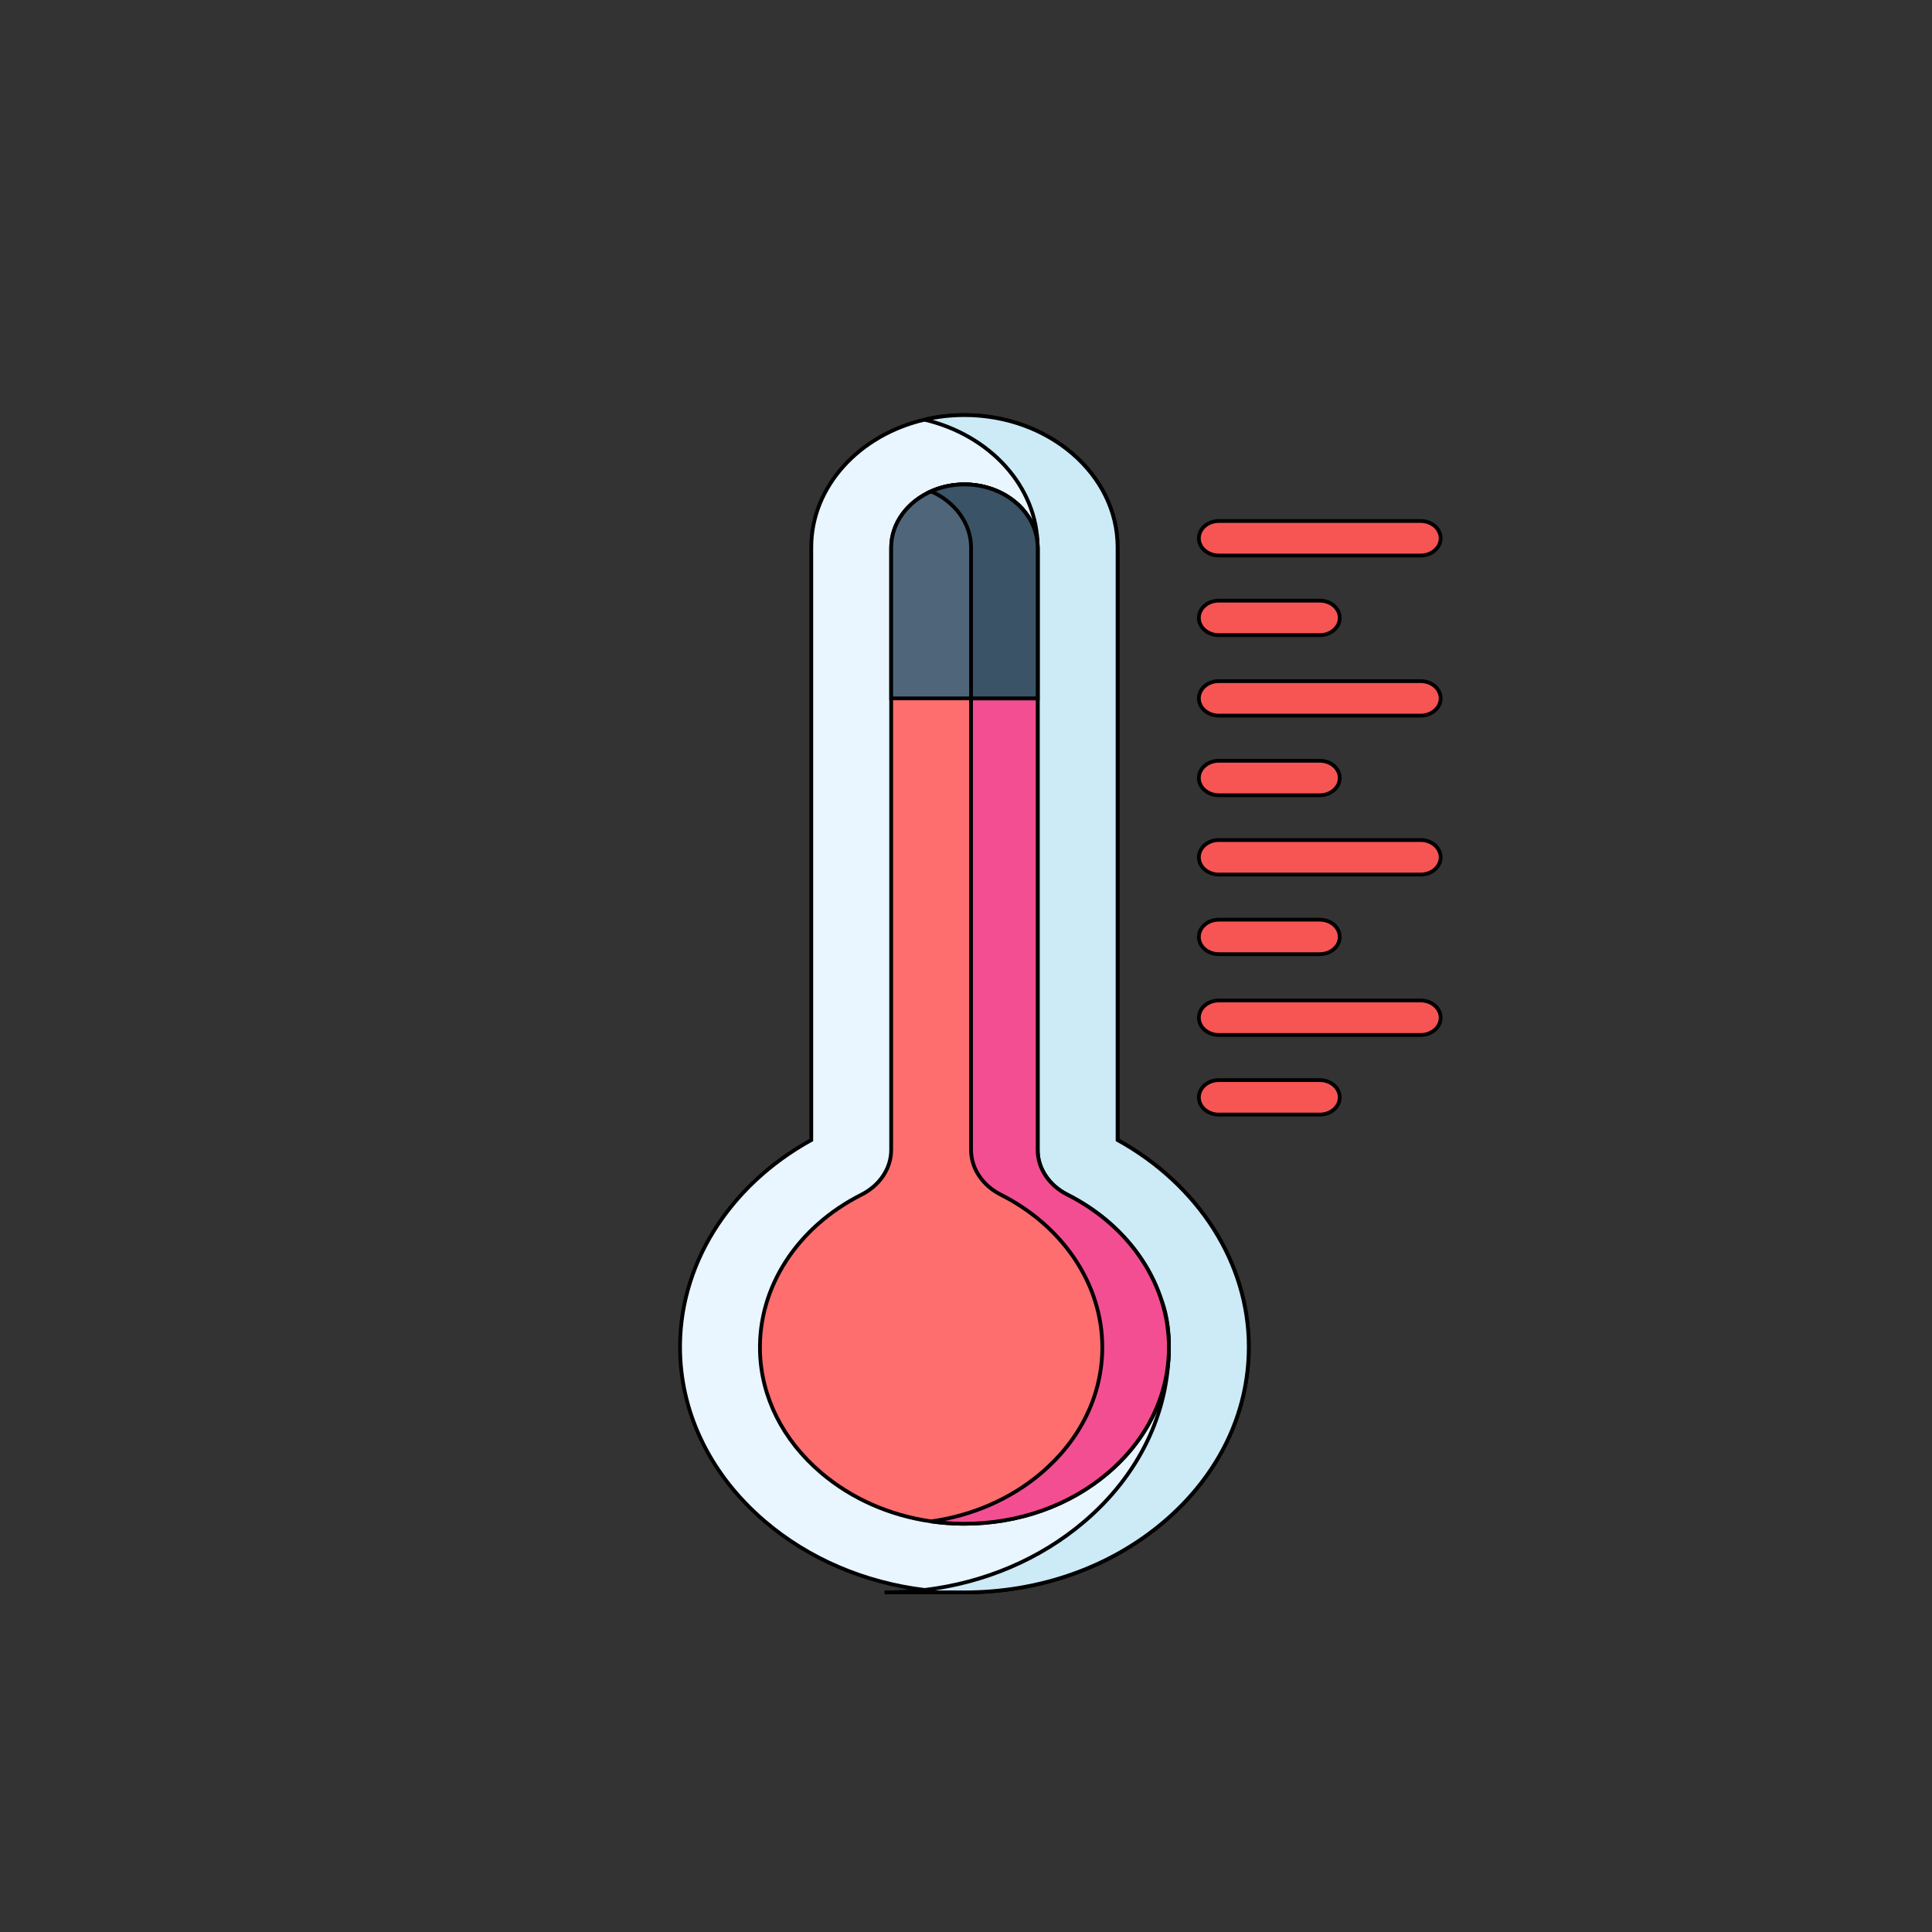 <svg width="511.98" height="511.98" xmlns="http://www.w3.org/2000/svg"><rect width="100%" height="100%" fill="#333333" stroke="none"/><g><title>background</title><path height="513.98" width="513.98" y="-1" x="-1" d="m-1-1h513.98v513.98H-1V-1z" id="canvas_background" fill="none"/></g><g><title>Layer 1</title><g fill="#4f667a" id="svg_2" stroke="null"><path fill="#f75454" d="m322.99 147.208h53.484c2.924.0 5.294-2.046 5.294-4.57s-2.369-4.57-5.294-4.57h-53.484c-2.924.0-5.294 2.046-5.294 4.57s2.37 4.57 5.294 4.57z" id="svg_3" stroke="null"/><path fill="#f75454" d="m322.99 168.309h26.742c2.924.0 5.294-2.046 5.294-4.57s-2.369-4.57-5.294-4.57h-26.742c-2.924.0-5.294 2.046-5.294 4.57s2.37 4.57 5.294 4.57z" id="svg_4" stroke="null"/><path fill="#f75454" d="m376.475 180.496h-53.484c-2.924.0-5.294 2.046-5.294 4.57s2.369 4.57 5.294 4.57h53.484c2.924.0 5.294-2.046 5.294-4.57s-2.37-4.57-5.294-4.57z" id="svg_5" stroke="null"/><path fill="#f75454" d="m322.99 210.738h26.742c2.924.0 5.294-2.046 5.294-4.57s-2.369-4.57-5.294-4.57h-26.742c-2.924.0-5.294 2.046-5.294 4.57s2.37 4.57 5.294 4.57z" id="svg_6" stroke="null"/><path fill="#f75454" d="m376.475 222.612h-53.484c-2.924.0-5.294 2.046-5.294 4.57s2.369 4.57 5.294 4.57h53.484c2.924.0 5.294-2.046 5.294-4.57s-2.37-4.57-5.294-4.57z" id="svg_7" stroke="null"/><path fill="#f75454" d="m322.99 252.853h26.742c2.924.0 5.294-2.046 5.294-4.57s-2.369-4.57-5.294-4.57h-26.742c-2.924.0-5.294 2.046-5.294 4.57s2.37 4.57 5.294 4.57z" id="svg_8" stroke="null"/><path fill="#f75454" d="m376.475 265.124h-53.484c-2.924.0-5.294 2.046-5.294 4.57s2.369 4.57 5.294 4.57h53.484c2.924.0 5.294-2.046 5.294-4.57s-2.37-4.57-5.294-4.57z" id="svg_9" stroke="null"/><path fill="#f75454" d="m349.732 286.226h-26.742c-2.924.0-5.294 2.046-5.294 4.57s2.369 4.57 5.294 4.57h26.742c2.924.0 5.294-2.046 5.294-4.57s-2.369-4.57-5.294-4.57z" id="svg_10" stroke="null"/></g><path d="m330.929 356.925c0 17.55-7.976 33.996-22.446 46.324-14.216 12.102-32.963 18.732-52.903 18.732-.36.0-.72.0-1.08-.006-3.19-.043-6.346-.25-9.465-.634-15.938-1.938-30.746-8.251-42.428-18.238-13.961-11.931-21.909-27.775-22.375-44.599-.628-22.802 12.62-44.172 34.756-56.402V145.038c0-16.16 12.733-29.798 29.998-33.826 3.374-.792 6.924-1.213 10.588-1.213 22.375.0 40.586 15.715 40.586 35.038v157.062c21.521 11.907 34.77 32.668 34.77 54.824l-1e-5-1e-5h2e-5z" fill="#e9f5ff" id="svg_11" stroke="null"/><path d="m330.929 356.925c0 17.55-7.976 33.996-22.446 46.324-14.216 12.102-32.963 18.732-52.903 18.732-13.192.0-21.175.0-21.175.0 3.586.0 7.136-.213 10.63-.64 15.91-1.926 30.619-8.165 42.273-18.092 14.477-12.327 22.446-28.774 22.446-46.324.0-22.156-13.249-24.527-34.77-36.434V145.038c0-16.16-12.74-29.798-29.998-33.826 3.374-.792 6.924-1.213 10.588-1.213 22.375.0 40.586 15.715 40.586 35.038v157.062c21.521 11.907 34.77 32.668 34.77 54.824v1e-5-1e-5h1e-5z" fill="#cdeaf7" id="svg_12" stroke="null"/><g id="svg_13" stroke="null"><path d="m309.754 357.016c0 12.614-5.731 24.441-16.143 33.302-10.213 8.702-23.723 13.473-38.087 13.473-.247.0-.487.0-.727-.006-2.71-.03-5.393-.244-8.032-.615-10.976-1.566-21.154-6.039-29.257-12.967-10.051-8.586-15.776-19.969-16.107-32.04-.466-17.044 9.839-32.972 26.892-41.577 4.849-2.444 7.87-6.983 7.87-11.834v-159.622c0-6.496 4.306-12.145 10.588-14.923 2.647-1.176 5.647-1.834 8.823-1.834 10.701.0 19.404 7.519 19.404 16.757V304.751c0 4.851 3.021 9.39 7.87 11.834 16.594 8.373 26.907 23.863 26.907 40.431l1e-5-2e-5v2e-5h-2e-5z" fill="#ff6e6e" id="svg_14" stroke="null"/><path d="m309.754 357.016c0 12.614-5.731 24.441-16.143 33.302-10.213 8.702-23.723 13.473-38.087 13.473-.247.0-.487.0-.727-.006-2.71-.03-5.393-.244-8.032-.615 10.99-1.548 21.126-5.972 29.201-12.851 10.411-8.86 16.143-20.688 16.143-33.302.0-16.569-10.312-32.058-26.907-40.431-4.849-2.444-7.87-6.983-7.87-11.834v-159.622c0-6.496-4.306-12.138-10.581-14.923 2.647-1.176 5.647-1.834 8.823-1.834 10.701.0 19.404 7.519 19.404 16.757V304.751c0 4.851 3.021 9.39 7.87 11.834 16.594 8.373 26.907 23.863 26.907 40.431v-1e-5 1e-5h-1e-5z" fill="#f44e92" id="svg_15" stroke="null"/></g><path d="m274.977 145.13v39.937h-38.814v-39.937c0-6.496 4.306-12.145 10.588-14.923 2.647-1.176 5.647-1.834 8.823-1.834 10.701.0 19.404 7.519 19.404 16.757h1e-5z" fill="#4f667a" id="svg_16" stroke="null"/><path d="m274.977 145.13v39.937h-17.646v-39.937c0-6.496-4.306-12.138-10.581-14.923 2.647-1.176 5.647-1.834 8.823-1.834 10.701.0 19.404 7.519 19.404 16.757z" fill="#3a5366" id="svg_17" stroke="null"/></g></svg>